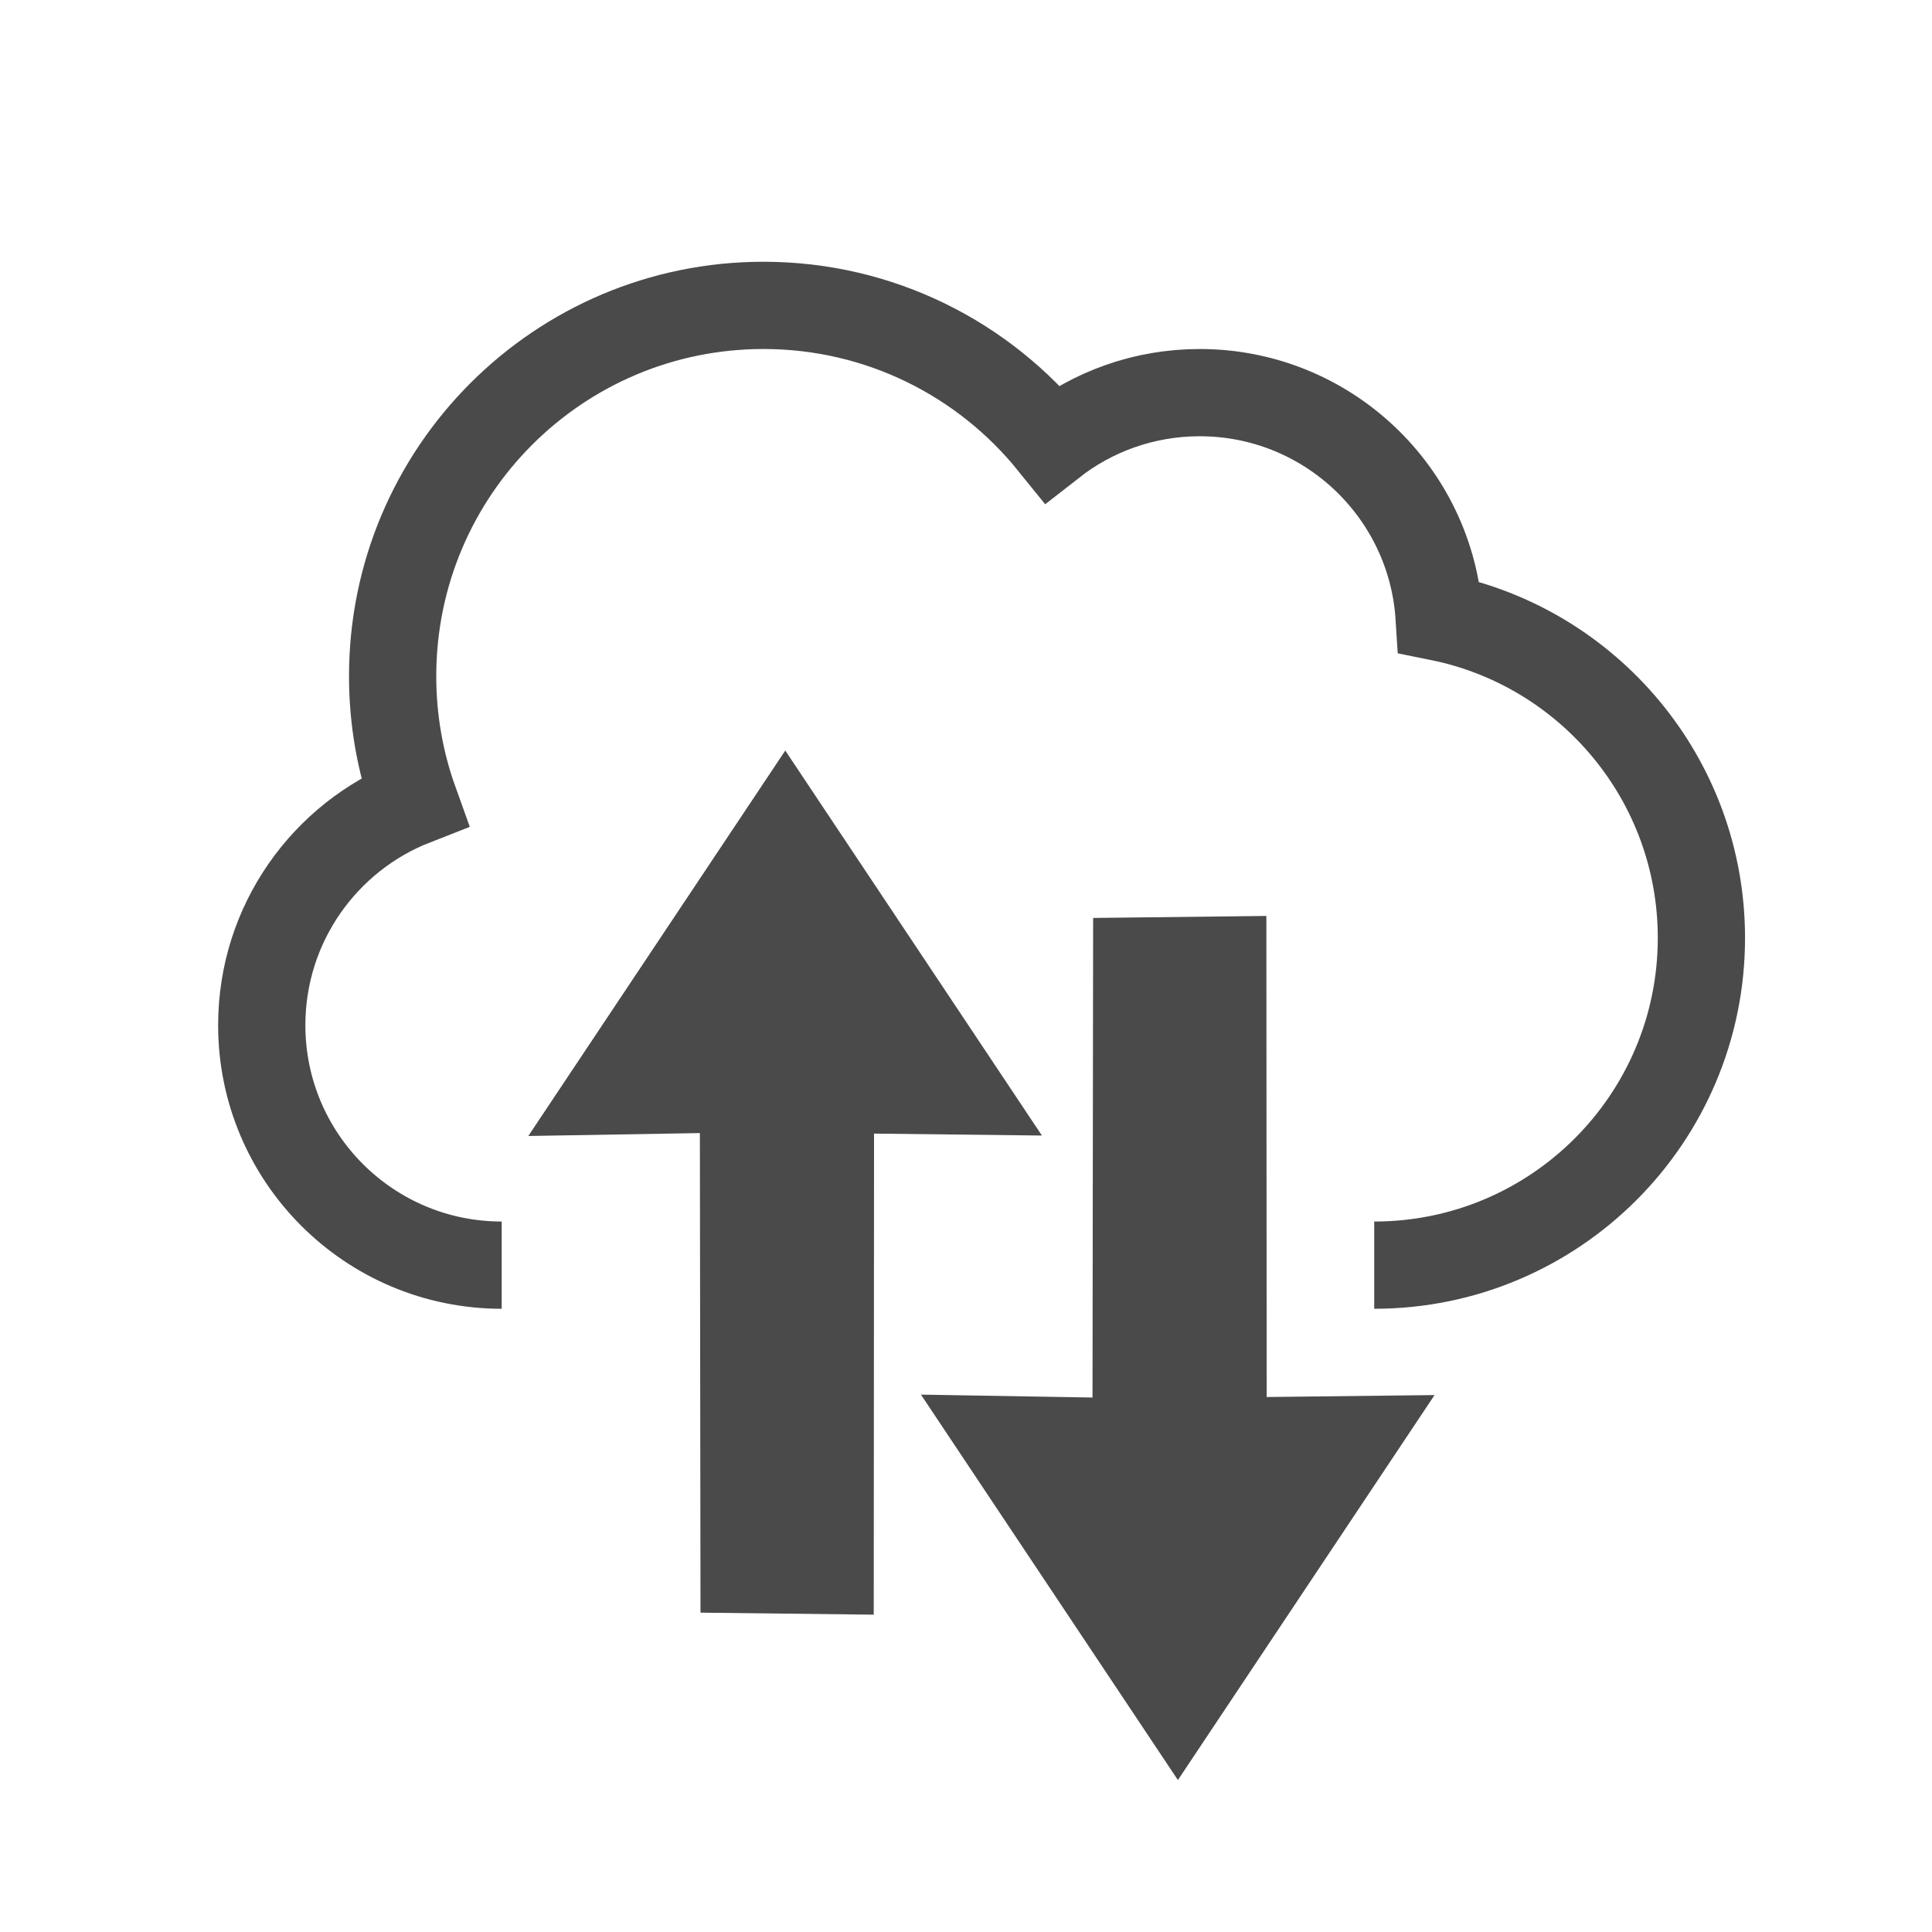 <svg xmlns="http://www.w3.org/2000/svg" width="31" height="31" viewBox="0 0 31 31">
  <g fill="none" fill-rule="evenodd" stroke="#4A4A4A" stroke-width="1.4">
    <path d="M22.05,20.3 C24.949,20.3 27.3,17.949 27.3,15.05 C27.3,12.507 25.492,10.387 23.092,9.903 C22.965,7.892 21.293,6.3 19.25,6.3 C18.357,6.3 17.535,6.604 16.882,7.115 C15.791,5.764 14.121,4.9 12.25,4.9 C8.964,4.9 6.3,7.564 6.3,10.85 C6.3,11.556 6.423,12.234 6.649,12.863 C5.215,13.423 4.2,14.818 4.2,16.45 C4.2,18.576 5.924,20.3 8.05,20.3"/>
    <polygon fill="#4A4A4A" points="9.8 21 12.6 25.2 15.4 21 13.325 21.024 13.32 13.305 11.939 13.321 11.929 21.036" transform="matrix(1 0 0 -1 0 38.505)"/>
    <polygon fill="#4A4A4A" points="16.1 23.1 18.9 27.3 21.7 23.1 19.625 23.124 19.62 15.405 18.239 15.421 18.229 23.136"/>
  </g>
</svg>
